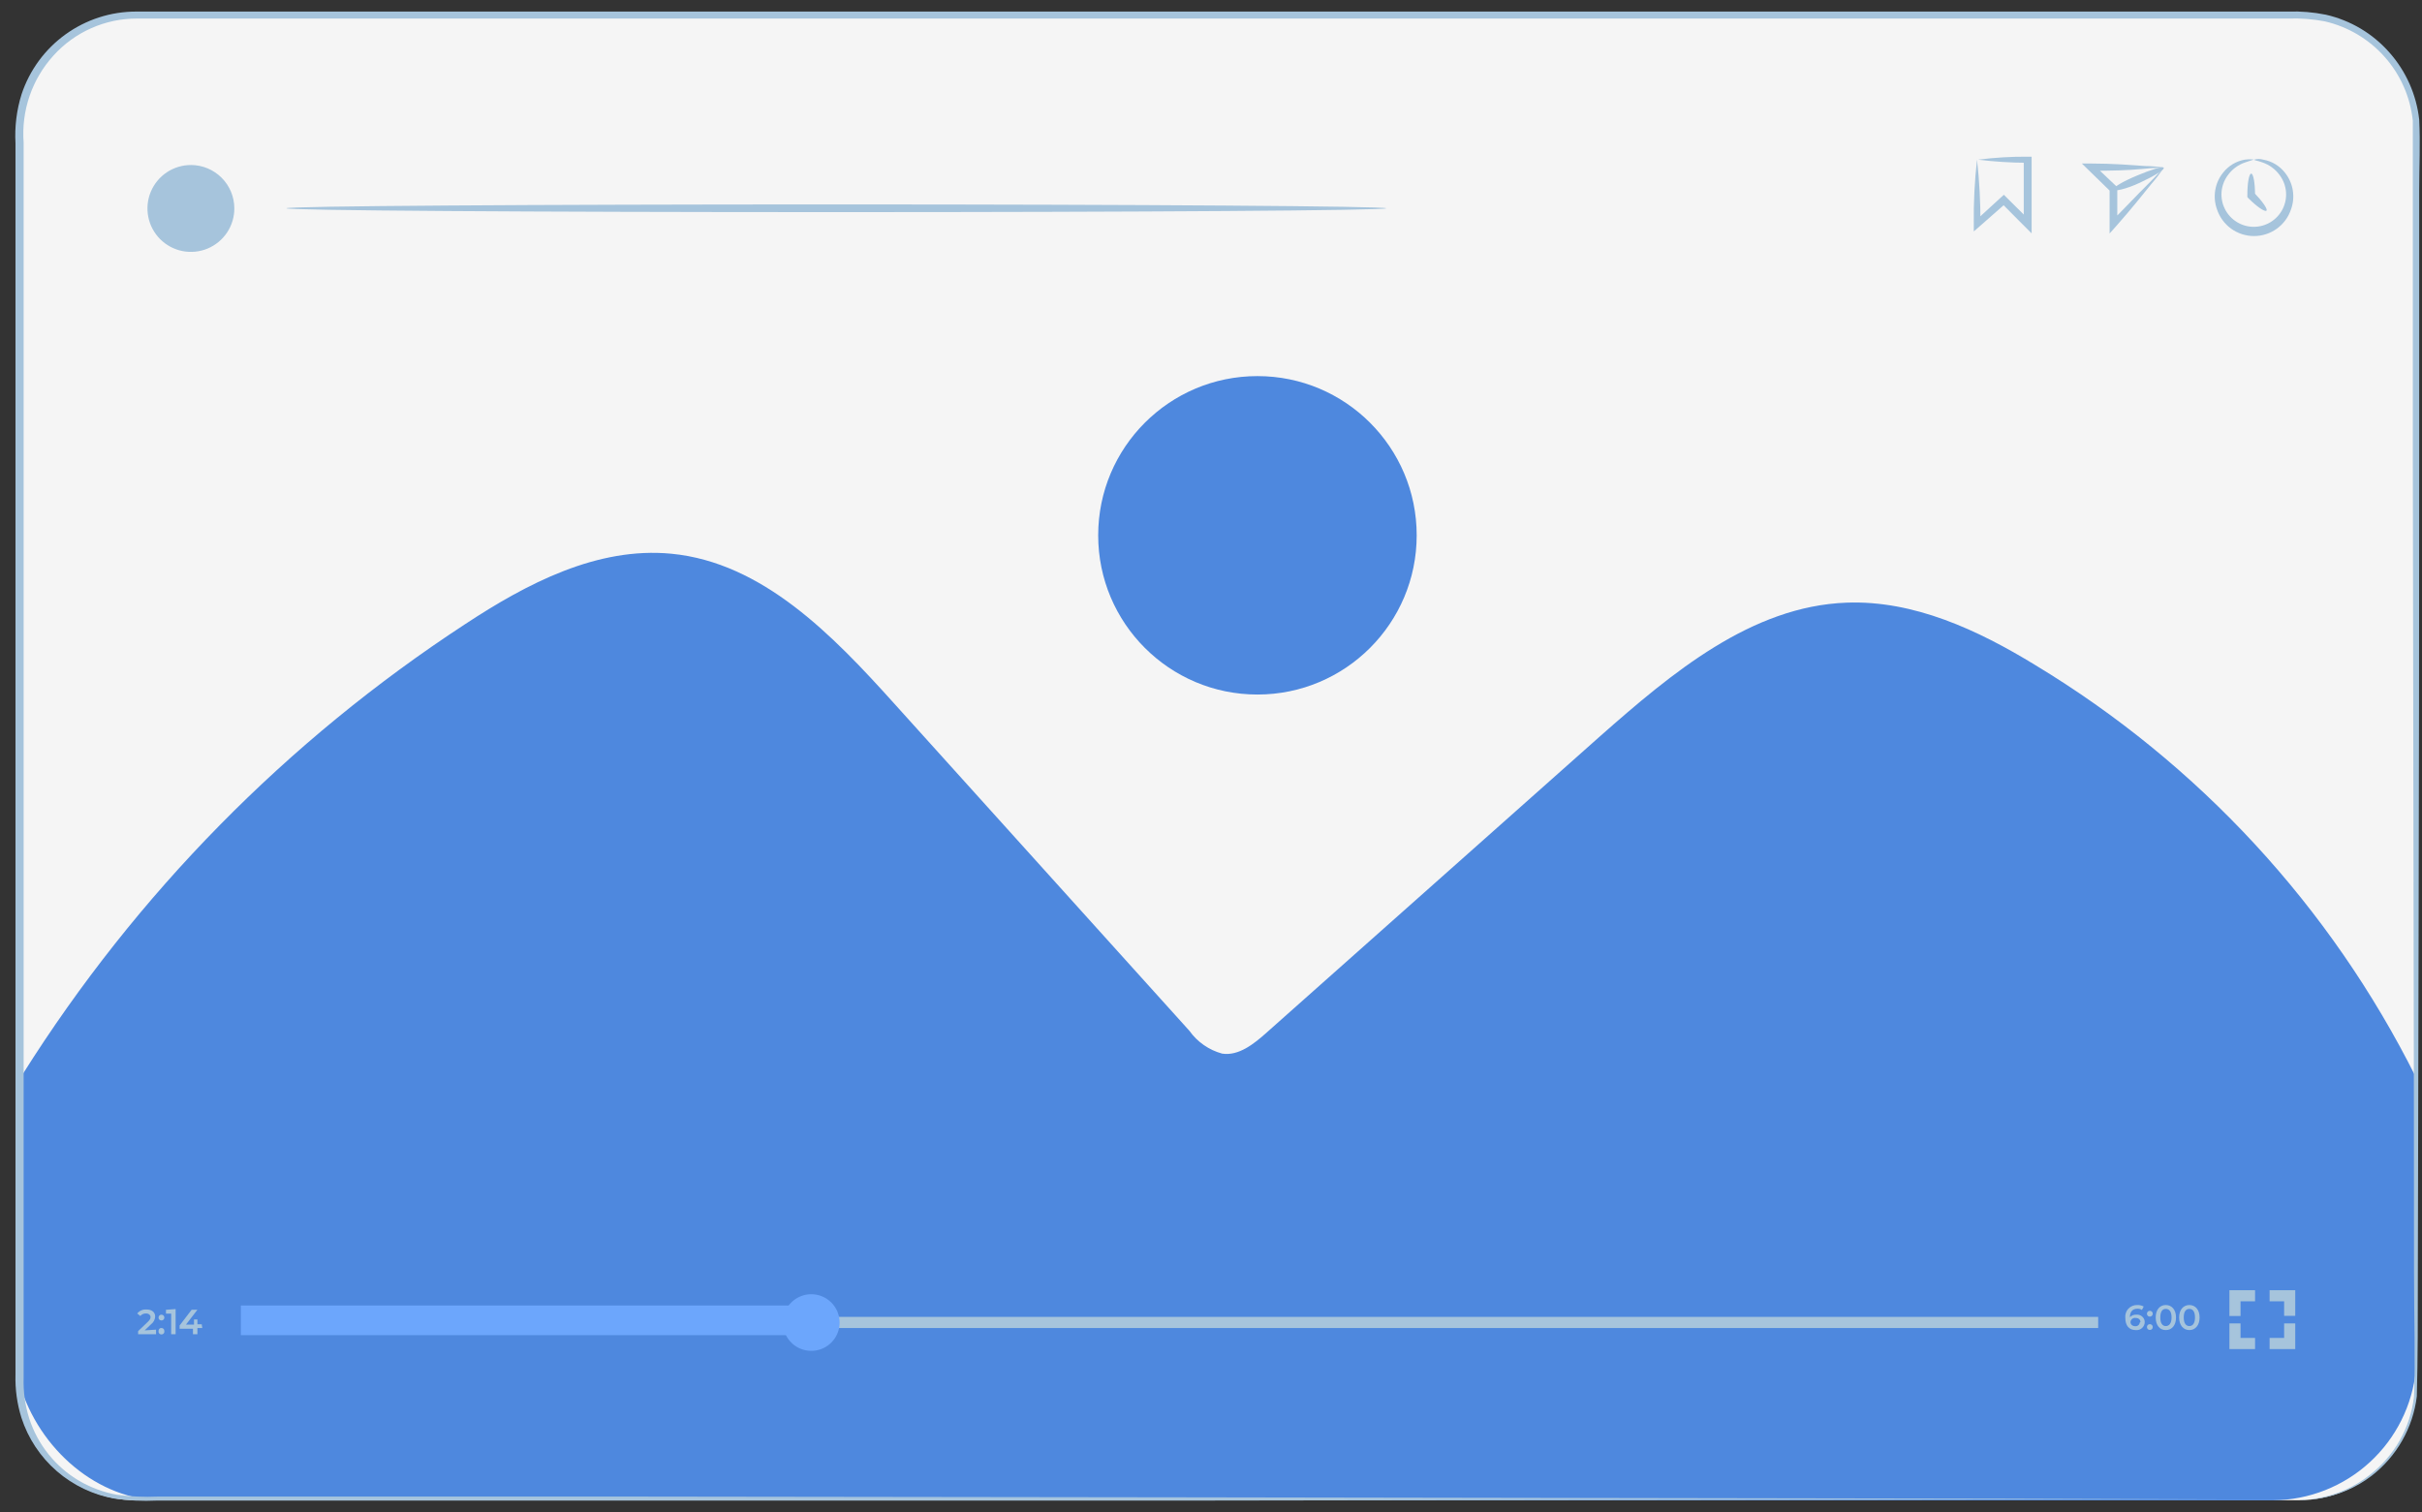 <svg width="229" height="143" viewBox="0 0 229 143" fill="none" xmlns="http://www.w3.org/2000/svg">
<rect x="0" y="0" width="229" height="143" fill="#333333" stroke="none"/>
<g clip-path="url(#clip0_180_5460)">
<path d="M217.338 1.457H12.848C6.754 1.457 1.814 6.397 1.814 12.491V130.844C1.814 136.938 6.754 141.877 12.848 141.877H217.338C223.431 141.877 228.371 136.938 228.371 130.844V12.491C228.371 6.397 223.431 1.457 217.338 1.457Z" fill="#F5F5F5"/>
<path d="M192.41 62.88C186.999 59.571 180.942 56.753 174.591 56.992C165.577 57.328 158.062 63.651 151.305 69.609L119.761 97.648C118.555 98.728 117.111 99.878 115.555 99.639C114.303 99.299 113.209 98.537 112.457 97.48L84.515 66.497C78.725 60.062 72.108 53.206 63.486 52.365C56.476 51.692 49.831 55.169 43.957 59.039C27.139 70.036 12.889 84.53 2.178 101.532L1.842 130.833C3.692 137.156 9.342 141.88 15.329 141.88H214.94C218.321 141.85 221.571 140.568 224.062 138.282C226.553 135.996 228.108 132.867 228.427 129.501V101.882C220.356 85.734 207.867 72.208 192.41 62.88Z" fill="#4E88DE"/>
<path d="M14.755 125.742V126.176H13.059V125.882L13.97 125.013C14.194 124.802 14.236 124.676 14.236 124.536C14.236 124.396 14.096 124.214 13.816 124.214C13.712 124.206 13.608 124.224 13.513 124.266C13.418 124.307 13.334 124.371 13.269 124.452L12.975 124.214C13.079 124.086 13.212 123.985 13.363 123.919C13.515 123.853 13.679 123.825 13.844 123.835C14.348 123.835 14.671 124.087 14.671 124.494C14.666 124.636 14.63 124.775 14.564 124.901C14.499 125.028 14.406 125.137 14.293 125.223L13.676 125.812L14.755 125.742Z" fill="#A6C4DC"/>
<path d="M14.991 124.607C14.989 124.571 14.995 124.535 15.008 124.501C15.02 124.467 15.039 124.436 15.064 124.409C15.089 124.383 15.119 124.362 15.152 124.348C15.186 124.334 15.222 124.327 15.258 124.327C15.295 124.325 15.332 124.33 15.367 124.344C15.402 124.357 15.434 124.378 15.46 124.404C15.487 124.431 15.508 124.462 15.521 124.497C15.534 124.532 15.54 124.57 15.538 124.607C15.538 124.643 15.531 124.679 15.517 124.712C15.502 124.746 15.482 124.776 15.455 124.8C15.429 124.825 15.398 124.845 15.364 124.857C15.33 124.87 15.294 124.875 15.258 124.873C15.187 124.873 15.119 124.845 15.069 124.795C15.019 124.745 14.991 124.678 14.991 124.607ZM14.991 125.855C14.989 125.819 14.995 125.784 15.008 125.75C15.02 125.717 15.04 125.687 15.065 125.662C15.09 125.637 15.12 125.617 15.153 125.604C15.187 125.592 15.222 125.586 15.258 125.588C15.294 125.586 15.33 125.592 15.364 125.604C15.398 125.617 15.429 125.636 15.455 125.661C15.482 125.686 15.502 125.716 15.517 125.749C15.531 125.783 15.538 125.819 15.538 125.855C15.547 125.896 15.547 125.938 15.538 125.979C15.529 126.021 15.51 126.059 15.484 126.092C15.458 126.125 15.424 126.151 15.386 126.17C15.348 126.188 15.307 126.197 15.265 126.197C15.223 126.197 15.181 126.188 15.143 126.17C15.105 126.151 15.072 126.125 15.046 126.092C15.019 126.059 15.001 126.021 14.991 125.979C14.982 125.938 14.982 125.896 14.991 125.855Z" fill="#A6C4DC"/>
<path d="M16.605 123.795V126.178H16.184V124.23H15.693V123.865L16.605 123.795Z" fill="#A6C4DC"/>
<path d="M19.127 125.588H18.665V126.177H18.244V125.658H16.982V125.349L18.118 123.863H18.665L17.585 125.265H18.342V124.775H18.665V125.237H19.071L19.127 125.588Z" fill="#A6C4DC"/>
<path d="M198.383 124.537H22.914V125.589H198.383V124.537Z" fill="#A6C4DC"/>
<path d="M77.604 123.458H22.773V126.262H77.604V123.458Z" fill="#6CA6FC"/>
<path d="M79.385 125.056C79.388 125.586 79.233 126.106 78.94 126.548C78.648 126.99 78.231 127.335 77.742 127.54C77.252 127.745 76.714 127.8 76.193 127.698C75.673 127.597 75.195 127.343 74.819 126.969C74.443 126.595 74.186 126.118 74.082 125.598C73.977 125.078 74.029 124.539 74.232 124.049C74.434 123.559 74.777 123.14 75.218 122.845C75.659 122.55 76.177 122.393 76.707 122.393C77.415 122.393 78.094 122.673 78.596 123.172C79.097 123.671 79.381 124.349 79.385 125.056Z" fill="#6CA6FC"/>
<path d="M202.785 125.028C202.784 125.134 202.76 125.239 202.716 125.336C202.673 125.432 202.609 125.519 202.53 125.59C202.451 125.661 202.358 125.715 202.257 125.749C202.157 125.782 202.05 125.794 201.944 125.785C201.313 125.785 200.949 125.378 200.949 124.635C200.931 124.479 200.946 124.321 200.995 124.171C201.043 124.021 201.123 123.884 201.23 123.768C201.336 123.652 201.467 123.561 201.612 123.5C201.757 123.439 201.913 123.41 202.07 123.415C202.285 123.405 202.498 123.454 202.687 123.556L202.519 123.878C202.39 123.795 202.238 123.756 202.084 123.766C201.65 123.766 201.383 124.032 201.383 124.565C201.461 124.481 201.558 124.416 201.664 124.375C201.771 124.334 201.886 124.317 202 124.327C202.099 124.317 202.198 124.328 202.292 124.358C202.386 124.389 202.473 124.439 202.547 124.505C202.62 124.571 202.68 124.651 202.721 124.741C202.762 124.831 202.784 124.929 202.785 125.028ZM202.379 125.028C202.379 124.789 202.197 124.635 201.916 124.635C201.859 124.627 201.8 124.631 201.744 124.647C201.689 124.663 201.637 124.69 201.592 124.727C201.547 124.764 201.511 124.81 201.484 124.862C201.458 124.913 201.443 124.97 201.439 125.028C201.439 125.252 201.622 125.42 201.916 125.42C202.017 125.421 202.115 125.384 202.19 125.316C202.265 125.249 202.312 125.156 202.323 125.056L202.379 125.028Z" fill="#A6C4DC"/>
<path d="M202.995 124.243C202.993 124.205 202.998 124.168 203.012 124.133C203.025 124.098 203.046 124.066 203.072 124.04C203.099 124.013 203.13 123.993 203.165 123.98C203.2 123.966 203.238 123.96 203.275 123.962C203.311 123.962 203.347 123.97 203.38 123.984C203.413 123.998 203.443 124.019 203.468 124.045C203.493 124.071 203.513 124.103 203.525 124.136C203.538 124.17 203.543 124.207 203.541 124.243C203.541 124.313 203.513 124.381 203.463 124.431C203.413 124.481 203.346 124.509 203.275 124.509C203.239 124.511 203.203 124.505 203.169 124.493C203.135 124.48 203.104 124.461 203.077 124.436C203.051 124.411 203.03 124.381 203.016 124.348C203.002 124.315 202.994 124.279 202.995 124.243ZM202.995 125.504C202.993 125.467 202.998 125.43 203.012 125.395C203.025 125.36 203.046 125.328 203.072 125.302C203.099 125.275 203.13 125.255 203.165 125.241C203.2 125.228 203.238 125.222 203.275 125.224C203.311 125.224 203.347 125.231 203.38 125.246C203.413 125.26 203.443 125.281 203.468 125.307C203.493 125.333 203.513 125.364 203.525 125.398C203.538 125.432 203.543 125.468 203.541 125.504C203.541 125.575 203.513 125.643 203.463 125.693C203.413 125.743 203.346 125.771 203.275 125.771C203.239 125.773 203.203 125.767 203.169 125.755C203.135 125.742 203.104 125.723 203.077 125.698C203.051 125.673 203.03 125.643 203.016 125.61C203.002 125.576 202.994 125.541 202.995 125.504Z" fill="#A6C4DC"/>
<path d="M203.822 124.592C203.822 123.835 204.229 123.414 204.776 123.414C205.322 123.414 205.743 123.835 205.743 124.592C205.743 125.349 205.336 125.783 204.776 125.783C204.215 125.783 203.822 125.349 203.822 124.592ZM205.322 124.592C205.322 124.031 205.098 123.779 204.776 123.779C204.453 123.779 204.257 124.031 204.257 124.592C204.257 125.152 204.467 125.405 204.776 125.405C205.084 125.405 205.322 125.152 205.322 124.592Z" fill="#A6C4DC"/>
<path d="M206.037 124.592C206.037 123.835 206.458 123.414 207.004 123.414C207.551 123.414 207.972 123.835 207.972 124.592C207.972 125.349 207.551 125.783 207.004 125.783C206.458 125.783 206.037 125.349 206.037 124.592ZM207.537 124.592C207.537 124.031 207.327 123.779 207.004 123.779C206.682 123.779 206.472 124.031 206.472 124.592C206.472 125.152 206.696 125.405 207.004 125.405C207.313 125.405 207.537 125.152 207.537 124.592Z" fill="#A6C4DC"/>
<path d="M211.842 124.452H210.791V122.013H213.216V123.064H211.842V124.452Z" fill="#A6C4DC"/>
<path d="M213.216 127.579H210.791V125.153H211.842V126.527H213.216V127.579Z" fill="#A6C4DC"/>
<path d="M217.015 127.579H214.59V126.527H215.964V125.153H217.015V127.579Z" fill="#A6C4DC"/>
<path d="M217.015 124.438H215.964V123.064H214.59V122.013H217.015V124.438Z" fill="#A6C4DC"/>
<path d="M187.027 15.1C188.613 14.896 190.21 14.802 191.808 14.819H192.089V15.128C192.089 16.838 192.089 18.927 192.089 21.184V22.068L191.458 21.437L190.827 20.806L189.214 19.18H189.705L187.168 21.409L186.621 21.885V21.17C186.596 19.142 186.699 17.115 186.929 15.1C187.152 17.116 187.26 19.142 187.252 21.17L186.719 20.932L189.214 18.647L189.467 18.422L189.705 18.661L191.331 20.273L191.962 20.918L191.345 21.17C191.345 18.913 191.345 16.824 191.345 15.114L191.64 15.394C190.098 15.387 188.558 15.289 187.027 15.1Z" fill="#A6C4DC"/>
<path d="M204.579 15.87C204.239 16.385 203.864 16.877 203.457 17.341C202.672 18.309 201.508 19.781 200.064 21.407L199.462 22.08V21.169C199.462 20.215 199.462 19.206 199.462 18.155V17.86L199.574 18.127L197.457 16.066L196.84 15.463H197.695C199.812 15.463 201.62 15.617 202.812 15.701C203.409 15.705 204.004 15.757 204.593 15.855C204.523 15.855 203.737 15.855 202.49 15.982C201.242 16.108 199.602 16.15 197.695 16.15L197.933 15.561L200.078 17.594L200.19 17.692V18.225C200.19 19.276 200.19 20.286 200.19 21.239L199.574 21.001C200.976 19.599 202.125 18.365 203.051 17.454C203.976 16.542 204.509 15.898 204.579 15.87Z" fill="#A6C4DC"/>
<path d="M204.581 15.872C204.665 16.054 203.655 16.657 202.338 17.274C201.02 17.891 199.884 18.129 199.814 17.933C199.744 17.736 200.739 17.148 202.057 16.601C203.375 16.054 204.511 15.676 204.581 15.872Z" fill="#A6C4DC"/>
<path d="M213.13 15.099C213.414 15.015 213.716 15.015 213.999 15.099C214.804 15.243 215.527 15.677 216.032 16.319C216.419 16.797 216.676 17.367 216.779 17.973C216.882 18.58 216.828 19.203 216.621 19.782C216.38 20.521 215.911 21.165 215.281 21.622C214.652 22.078 213.894 22.324 213.116 22.324C212.339 22.324 211.581 22.078 210.951 21.622C210.322 21.165 209.853 20.521 209.611 19.782C209.405 19.203 209.35 18.58 209.453 17.973C209.556 17.367 209.813 16.797 210.2 16.319C210.706 15.677 211.429 15.243 212.233 15.099C212.794 15.015 213.102 15.099 213.088 15.099C213.074 15.099 212.794 15.183 212.303 15.352C211.622 15.575 211.032 16.013 210.621 16.599C210.29 17.055 210.092 17.594 210.048 18.156C210.004 18.718 210.117 19.28 210.373 19.782C210.629 20.284 211.019 20.705 211.499 21C211.979 21.294 212.532 21.45 213.095 21.45C213.659 21.45 214.211 21.294 214.691 21C215.172 20.705 215.562 20.284 215.818 19.782C216.074 19.28 216.186 18.718 216.142 18.156C216.098 17.594 215.9 17.055 215.57 16.599C215.158 16.013 214.568 15.575 213.887 15.352C213.439 15.183 213.13 15.169 213.13 15.099Z" fill="#A6C4DC"/>
<path d="M214.295 19.924C214.141 20.064 213.384 19.545 212.584 18.746L212.486 18.634V18.466C212.486 17.33 212.641 16.419 212.851 16.419C213.061 16.419 213.215 17.33 213.215 18.466L213.103 18.199C213.902 19.027 214.435 19.784 214.295 19.924Z" fill="#A6C4DC"/>
<path d="M131.074 19.697C131.074 19.907 107.787 20.061 79.075 20.061C50.363 20.061 27.076 19.907 27.076 19.697C27.076 19.486 50.363 19.332 79.089 19.332C107.815 19.332 131.074 19.5 131.074 19.697Z" fill="#A6C4DC"/>
<path d="M22.157 19.699C22.16 20.513 21.921 21.309 21.47 21.987C21.02 22.664 20.379 23.193 19.628 23.506C18.876 23.818 18.049 23.901 17.251 23.743C16.453 23.585 15.72 23.193 15.145 22.618C14.569 22.043 14.178 21.309 14.02 20.511C13.862 19.713 13.944 18.886 14.257 18.135C14.569 17.384 15.098 16.742 15.776 16.292C16.453 15.842 17.25 15.603 18.063 15.605C19.148 15.609 20.187 16.042 20.954 16.809C21.721 17.576 22.153 18.615 22.157 19.699Z" fill="#A6C4DC"/>
<path d="M217.337 141.879C217.337 141.879 217.982 141.879 219.174 141.669C220.952 141.365 222.625 140.617 224.039 139.496C225.201 138.604 226.172 137.488 226.894 136.214C227.617 134.94 228.076 133.534 228.245 132.079C228.385 128.631 228.245 124.593 228.245 120.065C228.245 101.965 228.175 75.791 228.132 43.447C228.132 35.372 228.132 26.89 228.132 18.072C228.132 15.871 228.132 13.6 228.132 11.413C227.895 9.175 226.965 7.067 225.472 5.383C223.979 3.699 221.998 2.523 219.805 2.019C218.673 1.803 217.521 1.713 216.37 1.753H212.823H152.09H12.96C11.466 1.749 9.988 2.061 8.623 2.667C7.258 3.273 6.037 4.161 5.039 5.272C4.04 6.378 3.276 7.675 2.794 9.085C2.312 10.495 2.122 11.988 2.235 13.473V31.699C2.235 43.709 2.235 55.542 2.235 67.197V101.461C2.235 107.068 2.235 112.606 2.235 118.074V130.285C2.192 131.595 2.372 132.904 2.767 134.154C3.571 136.628 5.251 138.722 7.492 140.042C8.598 140.686 9.808 141.132 11.067 141.36C12.345 141.53 13.635 141.586 14.922 141.529H59.785L112.597 141.599L189.214 141.725H210.033H215.459H217.295C217.295 141.725 216.678 141.725 215.459 141.725H210.033L189.214 141.795L112.597 141.907H59.687H30.246H14.824C13.499 141.971 12.171 141.91 10.857 141.725C8.827 141.375 6.931 140.477 5.374 139.128C3.817 137.779 2.659 136.03 2.024 134.07C1.615 132.755 1.425 131.381 1.464 130.004V125.967C1.464 123.247 1.464 120.527 1.464 117.793V101.475C1.464 90.259 1.464 78.838 1.464 67.211V13.544C1.377 11.979 1.571 10.412 2.038 8.917C2.793 6.639 4.246 4.657 6.192 3.253C8.137 1.849 10.476 1.093 12.876 1.094H152.006H212.739H216.342C217.536 1.053 218.732 1.152 219.903 1.389C222.241 1.919 224.351 3.175 225.931 4.978C227.492 6.748 228.471 8.955 228.735 11.3C228.848 13.6 228.735 15.787 228.735 18.016C228.735 26.834 228.735 35.316 228.735 43.391C228.735 75.735 228.637 101.909 228.609 120.008C228.609 124.537 228.609 128.546 228.511 132.051C228.331 133.524 227.86 134.947 227.126 136.237C226.392 137.527 225.41 138.659 224.235 139.566C222.788 140.676 221.087 141.408 219.286 141.697C218.823 141.773 218.354 141.811 217.884 141.809L217.337 141.879Z" fill="#A6C4DC"/>
<path d="M118.891 65.681C127.207 65.681 133.948 58.94 133.948 50.624C133.948 42.309 127.207 35.567 118.891 35.567C110.575 35.567 103.834 42.309 103.834 50.624C103.834 58.94 110.575 65.681 118.891 65.681Z" fill="#4E88DE"/>
</g>
<defs>
<clipPath id="clip0_180_5460">
<rect width="228.52" height="143" fill="white" transform="translate(0.439)"/>
</clipPath>
</defs>
</svg>
